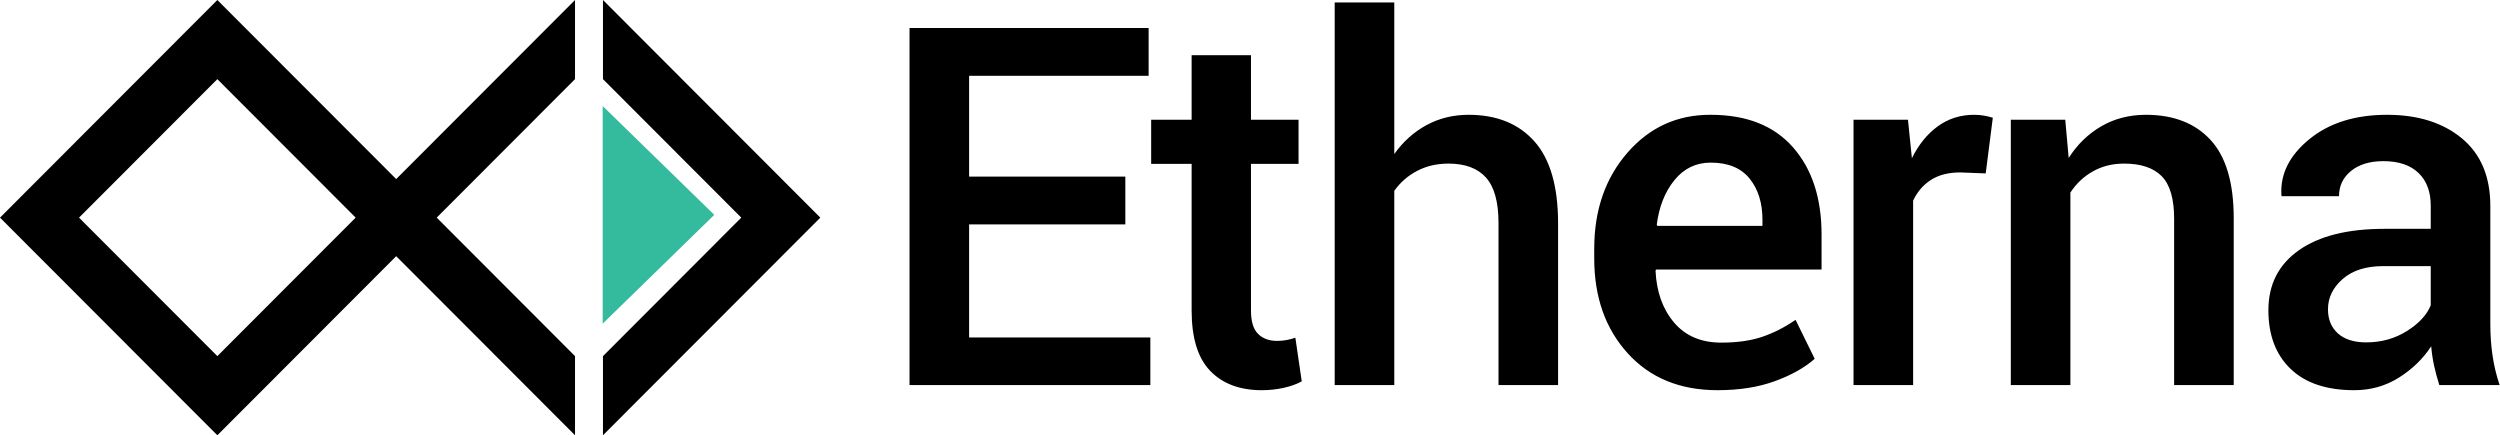 <svg width="448px" height="78px" viewBox="0 0 448 78" version="1.1" xmlns="http://www.w3.org/2000/svg">
    <g stroke="none" stroke-width="1" fill="none" fill-rule="evenodd">
        <path d="M103.044,0 L103.043,14.181 L78.258,38.999 L103.043,63.818 L103.044,78 L70.996,45.909 L38.949,78 L0,39 L38.949,0 L70.996,32.089 L103.044,0 Z M108.051,0 L147,39 L108.051,78 L108.051,63.818 L132.836,38.999 L108.051,14.181 L108.051,0 Z M38.949,14.182 L14.163,39 L38.949,63.818 L63.734,39 L38.949,14.182 Z" fill="#000000" fill-rule="nonzero"></path>
        <polygon fill="#34BA9C" fill-rule="nonzero" points="108 19 128 38.5 108 58"></polygon>
        <path d="M206.142,69 L206.142,60.475 L173.666,60.475 L173.666,40.216 L201.659,40.216 L201.659,31.646 L173.666,31.646 L173.666,13.585 L205.834,13.585 L205.834,5.016 L162.987,5.016 L162.987,69 L206.142,69 Z M226.109,69.923 C227.456,69.923 228.76,69.784 230.02,69.505 C231.279,69.227 232.363,68.839 233.272,68.341 L233.272,68.341 L232.129,60.519 C231.631,60.694 231.104,60.833 230.547,60.936 C229.99,61.039 229.419,61.09 228.833,61.09 C227.427,61.09 226.299,60.672 225.449,59.837 C224.6,59.002 224.175,57.604 224.175,55.641 L224.175,55.641 L224.175,29.361 L232.7,29.361 L232.7,21.451 L224.175,21.451 L224.175,9.894 L213.54,9.894 L213.54,21.451 L206.289,21.451 L206.289,29.361 L213.54,29.361 L213.54,55.641 C213.54,60.562 214.653,64.173 216.88,66.473 C219.107,68.773 222.183,69.923 226.109,69.923 Z M249.855,69 L249.855,34.195 C250.939,32.672 252.308,31.478 253.964,30.614 C255.619,29.75 257.487,29.317 259.567,29.317 C262.555,29.317 264.796,30.152 266.29,31.822 C267.784,33.492 268.532,36.202 268.532,39.952 L268.532,39.952 L268.532,69 L279.21,69 L279.21,40.04 C279.21,33.419 277.797,28.519 274.97,25.34 C272.142,22.162 268.209,20.572 263.17,20.572 C260.416,20.572 257.904,21.188 255.634,22.418 C253.363,23.648 251.437,25.377 249.855,27.604 L249.855,27.604 L249.855,0.445 L239.176,0.445 L239.176,69 L249.855,69 Z M307.79,69.923 C311.687,69.923 315.115,69.381 318.074,68.297 C321.033,67.213 323.406,65.88 325.193,64.298 L325.193,64.298 L321.765,57.311 C319.861,58.629 317.883,59.64 315.832,60.343 C313.782,61.046 311.321,61.397 308.45,61.397 C304.846,61.397 302.026,60.196 299.99,57.794 C297.954,55.392 296.848,52.301 296.672,48.521 L296.672,48.521 L296.76,48.302 L326.423,48.302 L326.423,42.018 C326.423,35.484 324.717,30.277 321.304,26.395 C317.891,22.513 312.976,20.572 306.56,20.572 C300.583,20.543 295.61,22.806 291.641,27.362 C287.671,31.917 285.686,37.652 285.686,44.566 L285.686,44.566 L285.686,46.324 C285.686,53.238 287.686,58.9 291.685,63.309 C295.684,67.718 301.052,69.923 307.79,69.923 Z M315.832,40.479 L296.98,40.479 L296.892,40.26 C297.302,37.037 298.357,34.378 300.056,32.284 C301.755,30.189 303.923,29.142 306.56,29.142 C309.665,29.142 311.987,30.094 313.525,31.998 C315.063,33.902 315.832,36.363 315.832,39.381 L315.832,39.381 L315.832,40.479 Z M342.831,69 L342.831,35.953 C343.592,34.342 344.669,33.097 346.061,32.218 C347.452,31.339 349.188,30.899 351.268,30.899 L351.268,30.899 L355.838,31.075 L357.113,21.1 C356.644,20.953 356.131,20.829 355.575,20.726 C355.018,20.624 354.418,20.572 353.773,20.572 C351.312,20.572 349.137,21.261 347.247,22.638 C345.358,24.015 343.812,25.919 342.611,28.351 L342.611,28.351 L341.908,21.451 L332.152,21.451 L332.152,69 L342.831,69 Z M371.015,69 L371.015,34.503 C372.07,32.892 373.418,31.625 375.058,30.702 C376.699,29.779 378.559,29.317 380.639,29.317 C383.657,29.317 385.906,30.072 387.385,31.581 C388.865,33.089 389.604,35.631 389.604,39.205 L389.604,39.205 L389.604,69 L400.283,69 L400.283,39.117 C400.283,32.76 398.899,28.08 396.13,25.077 C393.362,22.074 389.502,20.572 384.551,20.572 C381.592,20.572 378.933,21.253 376.574,22.616 C374.216,23.978 372.261,25.875 370.708,28.307 L370.708,28.307 L370.093,21.451 L360.337,21.451 L360.337,69 L371.015,69 Z M421.876,69.923 C424.835,69.923 427.508,69.168 429.896,67.66 C432.284,66.151 434.21,64.283 435.675,62.057 C435.763,63.199 435.931,64.342 436.18,65.484 C436.429,66.627 436.744,67.799 437.125,69 L437.125,69 L447.935,69 C447.35,67.271 446.925,65.506 446.661,63.705 C446.397,61.903 446.266,60.021 446.266,58.058 L446.266,58.058 L446.266,36.92 C446.266,31.646 444.566,27.604 441.168,24.791 C437.769,21.979 433.302,20.572 427.765,20.572 C422.052,20.572 417.415,22.022 413.856,24.923 C410.296,27.823 408.619,31.148 408.824,34.898 L408.824,34.898 L408.868,35.162 L419.151,35.162 C419.151,33.316 419.869,31.808 421.305,30.636 C422.74,29.464 424.674,28.878 427.105,28.878 C429.83,28.878 431.925,29.581 433.39,30.987 C434.854,32.394 435.587,34.342 435.587,36.832 L435.587,36.832 L435.587,41.007 L427.281,41.007 C420.689,41.007 415.577,42.289 411.944,44.852 C408.311,47.416 406.495,50.997 406.495,55.597 C406.495,60.05 407.821,63.551 410.472,66.1 C413.123,68.648 416.925,69.923 421.876,69.923 Z M424.029,61.354 C421.832,61.354 420.14,60.819 418.954,59.75 C417.767,58.68 417.174,57.237 417.174,55.421 C417.174,53.341 418.053,51.532 419.81,49.994 C421.568,48.456 424,47.687 427.105,47.687 L427.105,47.687 L435.587,47.687 L435.587,54.718 C434.884,56.446 433.455,57.984 431.302,59.332 C429.149,60.68 426.725,61.354 424.029,61.354 Z" id="Etherna" fill="#000000" fill-rule="nonzero"></path>
    </g>
</svg>
